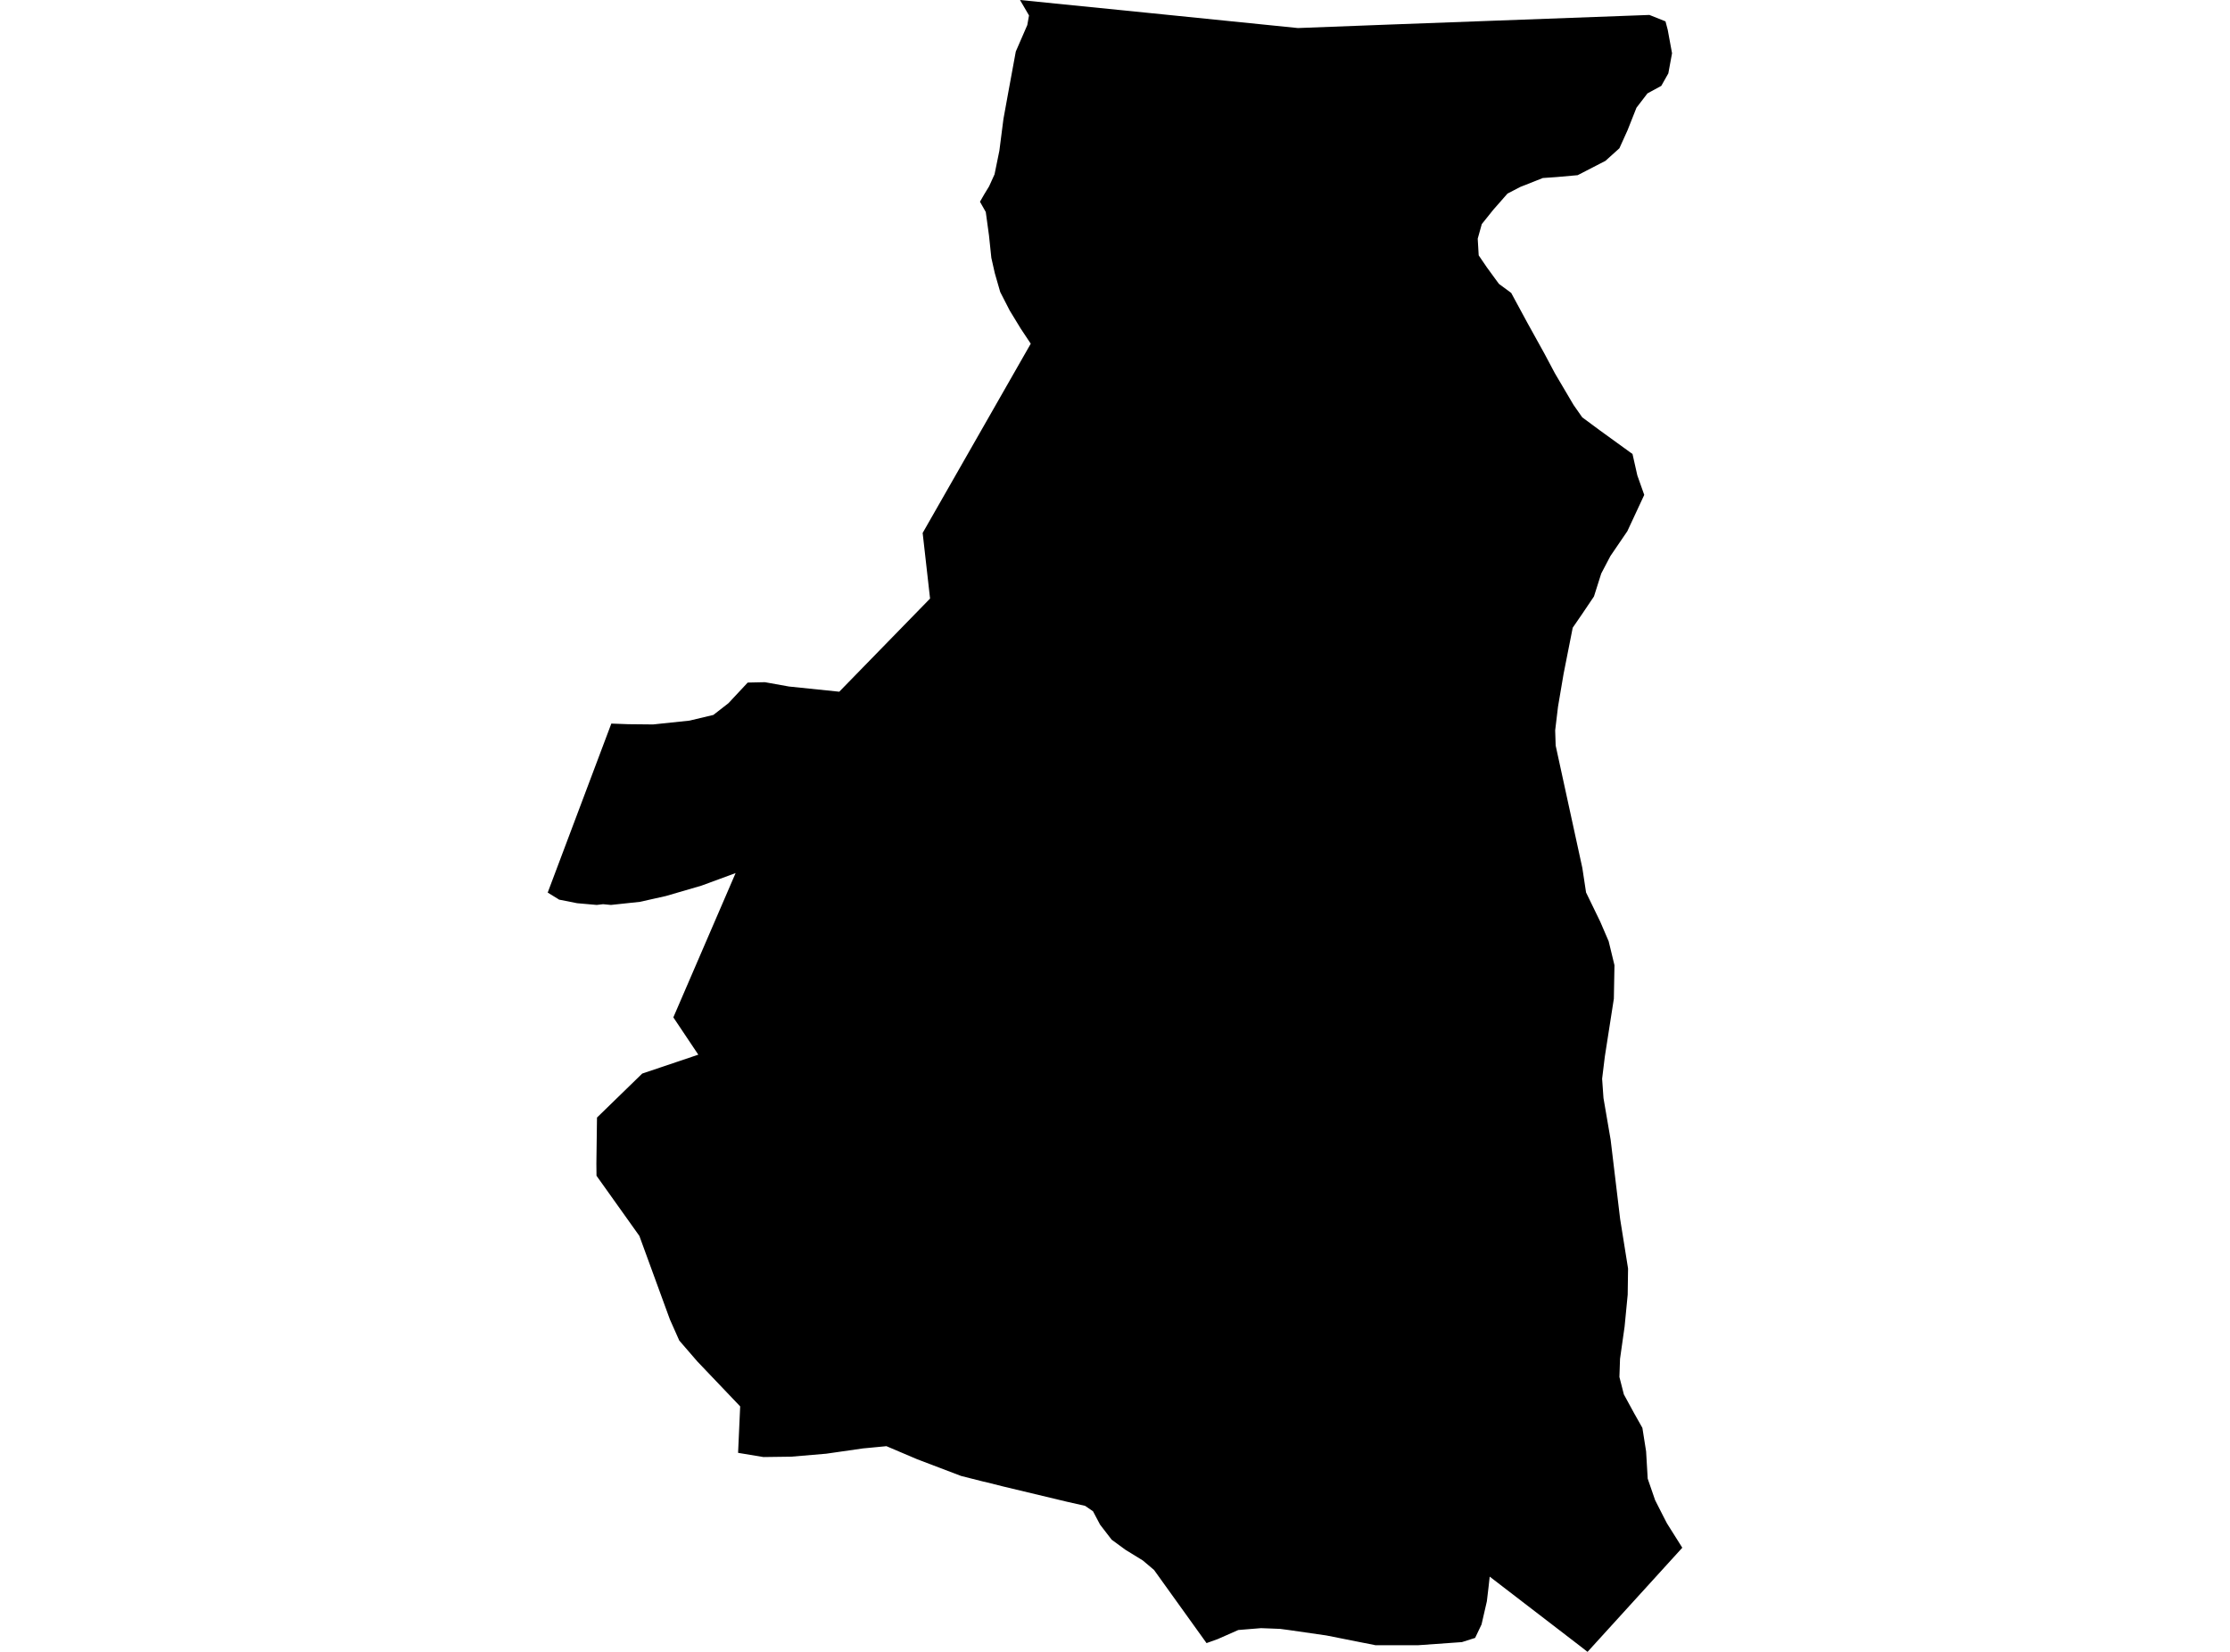 <?xml version='1.0'?>
<svg  baseProfile = 'tiny' width = '540' height = '400' stroke-linecap = 'round' stroke-linejoin = 'round' version='1.1' xmlns='http://www.w3.org/2000/svg'>
<path id='0312501001' title='0312501001'  d='M 132.628 216.139 148.035 175.215 152.163 175.365 158.146 175.424 166.971 174.497 172.745 173.121 176.394 170.279 181.061 165.283 185.22 165.193 191.053 166.24 203.229 167.497 225.217 144.941 223.422 129.055 249.598 83.225 247.174 79.575 244.512 75.208 242.209 70.72 240.892 66.143 240.055 62.434 239.486 57.019 238.708 51.335 237.302 48.852 238.349 47.027 239.516 45.113 240.832 42.211 241.999 36.497 242.986 28.809 244.183 22.227 245.978 12.475 248.76 6.073 249.179 3.739 246.995 0 279.154 3.231 314.305 6.791 336.323 5.953 399.384 3.62 399.414 3.62 403.303 5.175 403.842 7.21 404.889 12.894 403.991 17.77 402.286 20.791 398.936 22.616 396.273 26.086 394.119 31.531 392.145 35.899 388.764 38.95 382.034 42.42 377.008 42.869 373.597 43.108 368.153 45.262 365.042 46.878 361.601 50.796 358.819 54.267 357.832 57.797 358.071 61.835 360.046 64.737 362.14 67.609 362.977 68.746 365.939 70.93 369.858 78.169 374.016 85.678 376.529 90.405 381.046 98.063 383.14 101.055 387.299 104.136 395.316 109.939 396.483 115.115 398.158 119.841 394.06 128.637 389.961 134.65 387.747 138.868 385.982 144.432 383.14 148.65 380.837 152.001 378.623 163.189 377.277 171.117 376.589 176.86 376.709 180.54 383.17 210.186 384.068 216.109 387.508 223.199 389.542 227.926 390.948 233.73 390.799 241.837 388.615 255.837 387.957 261.222 388.286 265.889 390.021 276 392.324 295.206 394.239 307.172 394.149 313.514 393.401 321.233 392.295 329.04 392.145 333.438 393.222 337.656 395.735 342.263 397.709 345.763 398.607 351.447 398.996 358.058 400.791 363.264 402.705 367.033 403.662 368.888 407.372 374.781 384.427 400 382.392 398.414 360.734 381.781 360.464 384.235 360.046 387.765 358.759 393.359 357.204 396.62 354.003 397.637 343.472 398.385 336.502 398.385 336.472 398.385 333.062 398.385 321.155 396.021 312.031 394.705 309.997 394.436 307.783 394.346 305.36 394.256 299.856 394.705 295.249 396.739 294.92 396.889 292.167 397.876 279.453 380.166 276.731 377.863 272.543 375.29 269.192 372.837 266.38 369.187 264.675 365.956 262.76 364.64 258.393 363.653 242.897 359.943 238.738 358.896 238.05 358.747 232.725 357.4 222.105 353.362 215.285 350.46 214.656 350.191 209.99 350.639 209.002 350.729 200.058 352.016 191.592 352.734 184.861 352.823 178.728 351.806 179.236 340.558 168.856 329.669 164.488 324.613 162.214 319.497 154.825 299.275 144.445 284.706 144.415 281.774 144.564 270.616 155.513 259.966 169.095 255.389 163.052 246.354 178.13 211.413 174.001 212.938 169.843 214.464 161.227 216.977 154.945 218.383 147.945 219.131 146.03 218.951 144.505 219.131 139.748 218.712 135.38 217.845 135.111 217.665 132.628 216.139 Z' />
</svg>